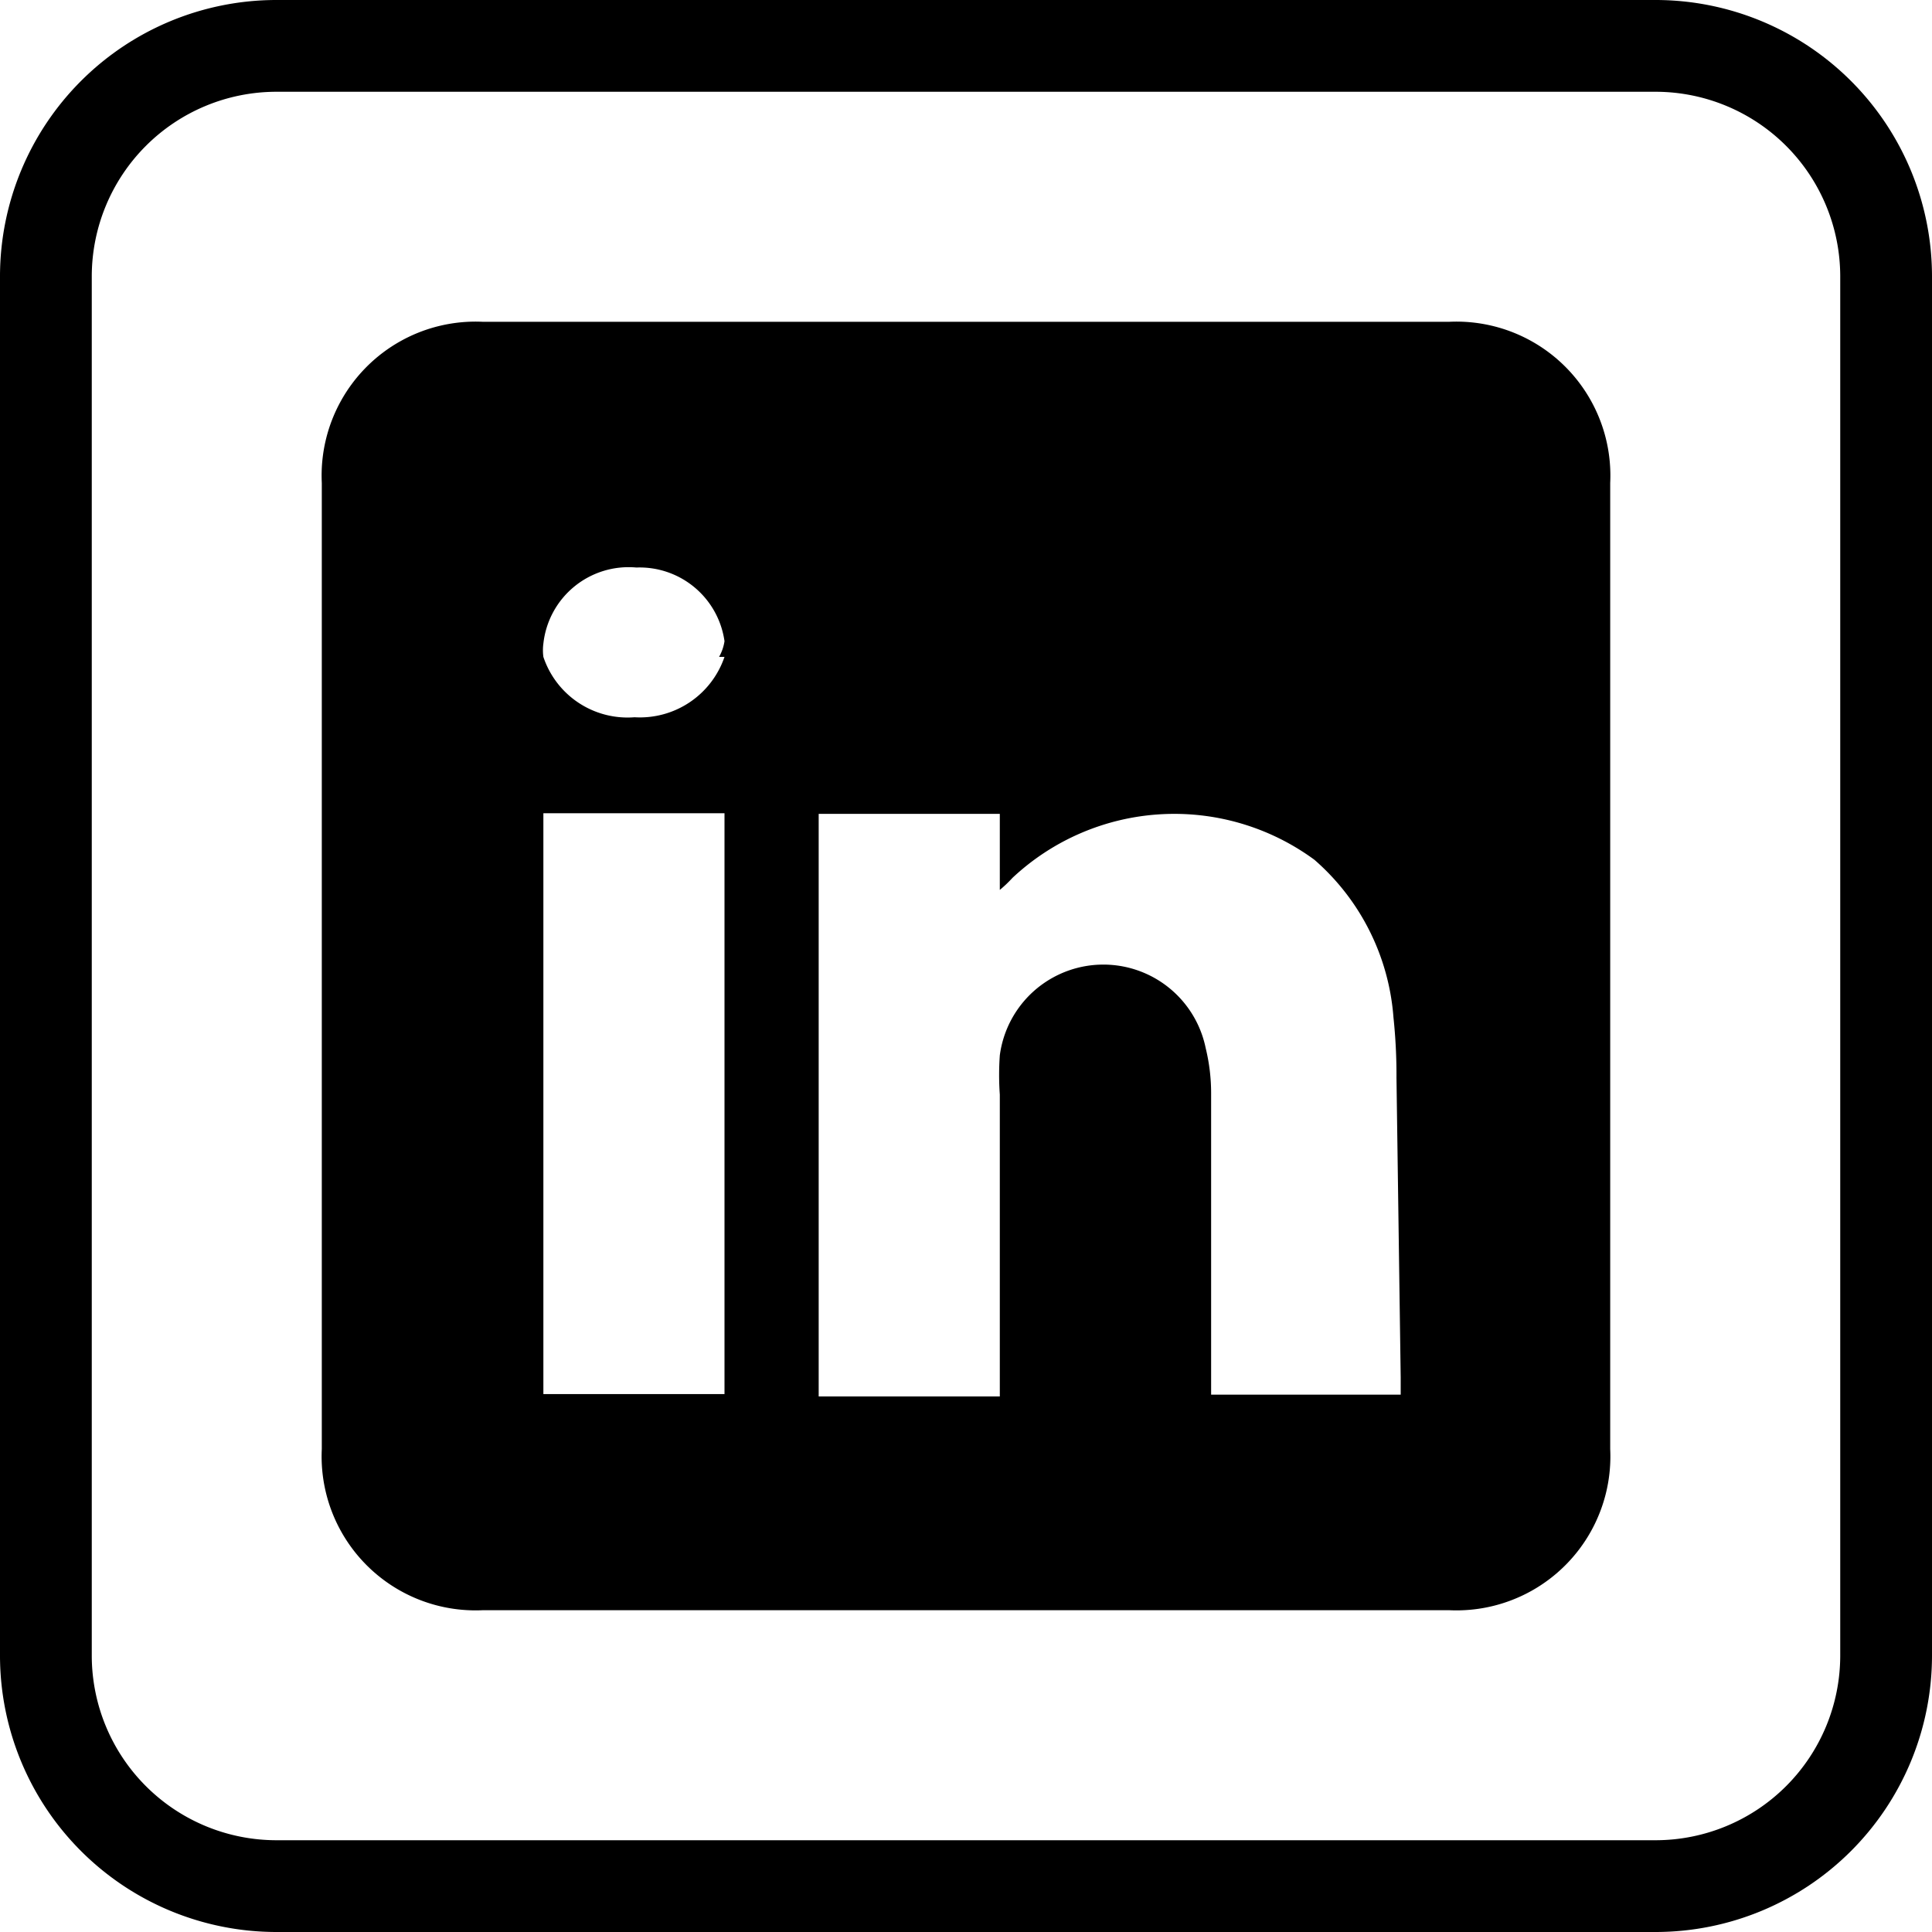 <svg id="Layer_1" data-name="Layer 1" xmlns="http://www.w3.org/2000/svg" viewBox="0 0 32 32"><path d="M24,5.33H8A2.55,2.55,0,0,0,5.33,8V24A2.55,2.55,0,0,0,8,26.67H24A2.55,2.55,0,0,0,26.67,24V8A2.55,2.55,0,0,0,24,5.33Zm-12,17.76h-3V13.47h3Zm0-12.21a1.48,1.48,0,0,1-1.49,1,1.47,1.47,0,0,1-1.51-1,.83.83,0,0,1,0-.22,1.42,1.42,0,0,1,1.54-1.26A1.42,1.42,0,0,1,12,10.62.75.75,0,0,1,11.91,10.88Zm11.2,11.94v.28H20.06v-.27c0-1.57,0-3.15,0-4.72a3.14,3.14,0,0,0-.09-.75,1.73,1.73,0,0,0-3.41.12,4.62,4.62,0,0,0,0,.65v5h-3V13.48h3v1.26a2.15,2.15,0,0,0,.21-.2,3.92,3.92,0,0,1,5-.3,3.84,3.84,0,0,1,1.31,2.61,9.05,9.05,0,0,1,.05,1Z"/><path d="M27.43,32H4.57A4.58,4.58,0,0,1,0,27.43V4.57A4.58,4.58,0,0,1,4.57,0H27.43A4.58,4.58,0,0,1,32,4.57V27.43A4.58,4.58,0,0,1,27.43,32ZM4.57,1.52A3.06,3.06,0,0,0,1.52,4.57V27.43a3.06,3.06,0,0,0,3.05,3.05H27.43a3.06,3.06,0,0,0,3.05-3.05V4.57a3.06,3.06,0,0,0-3.05-3.05Z"/></svg>